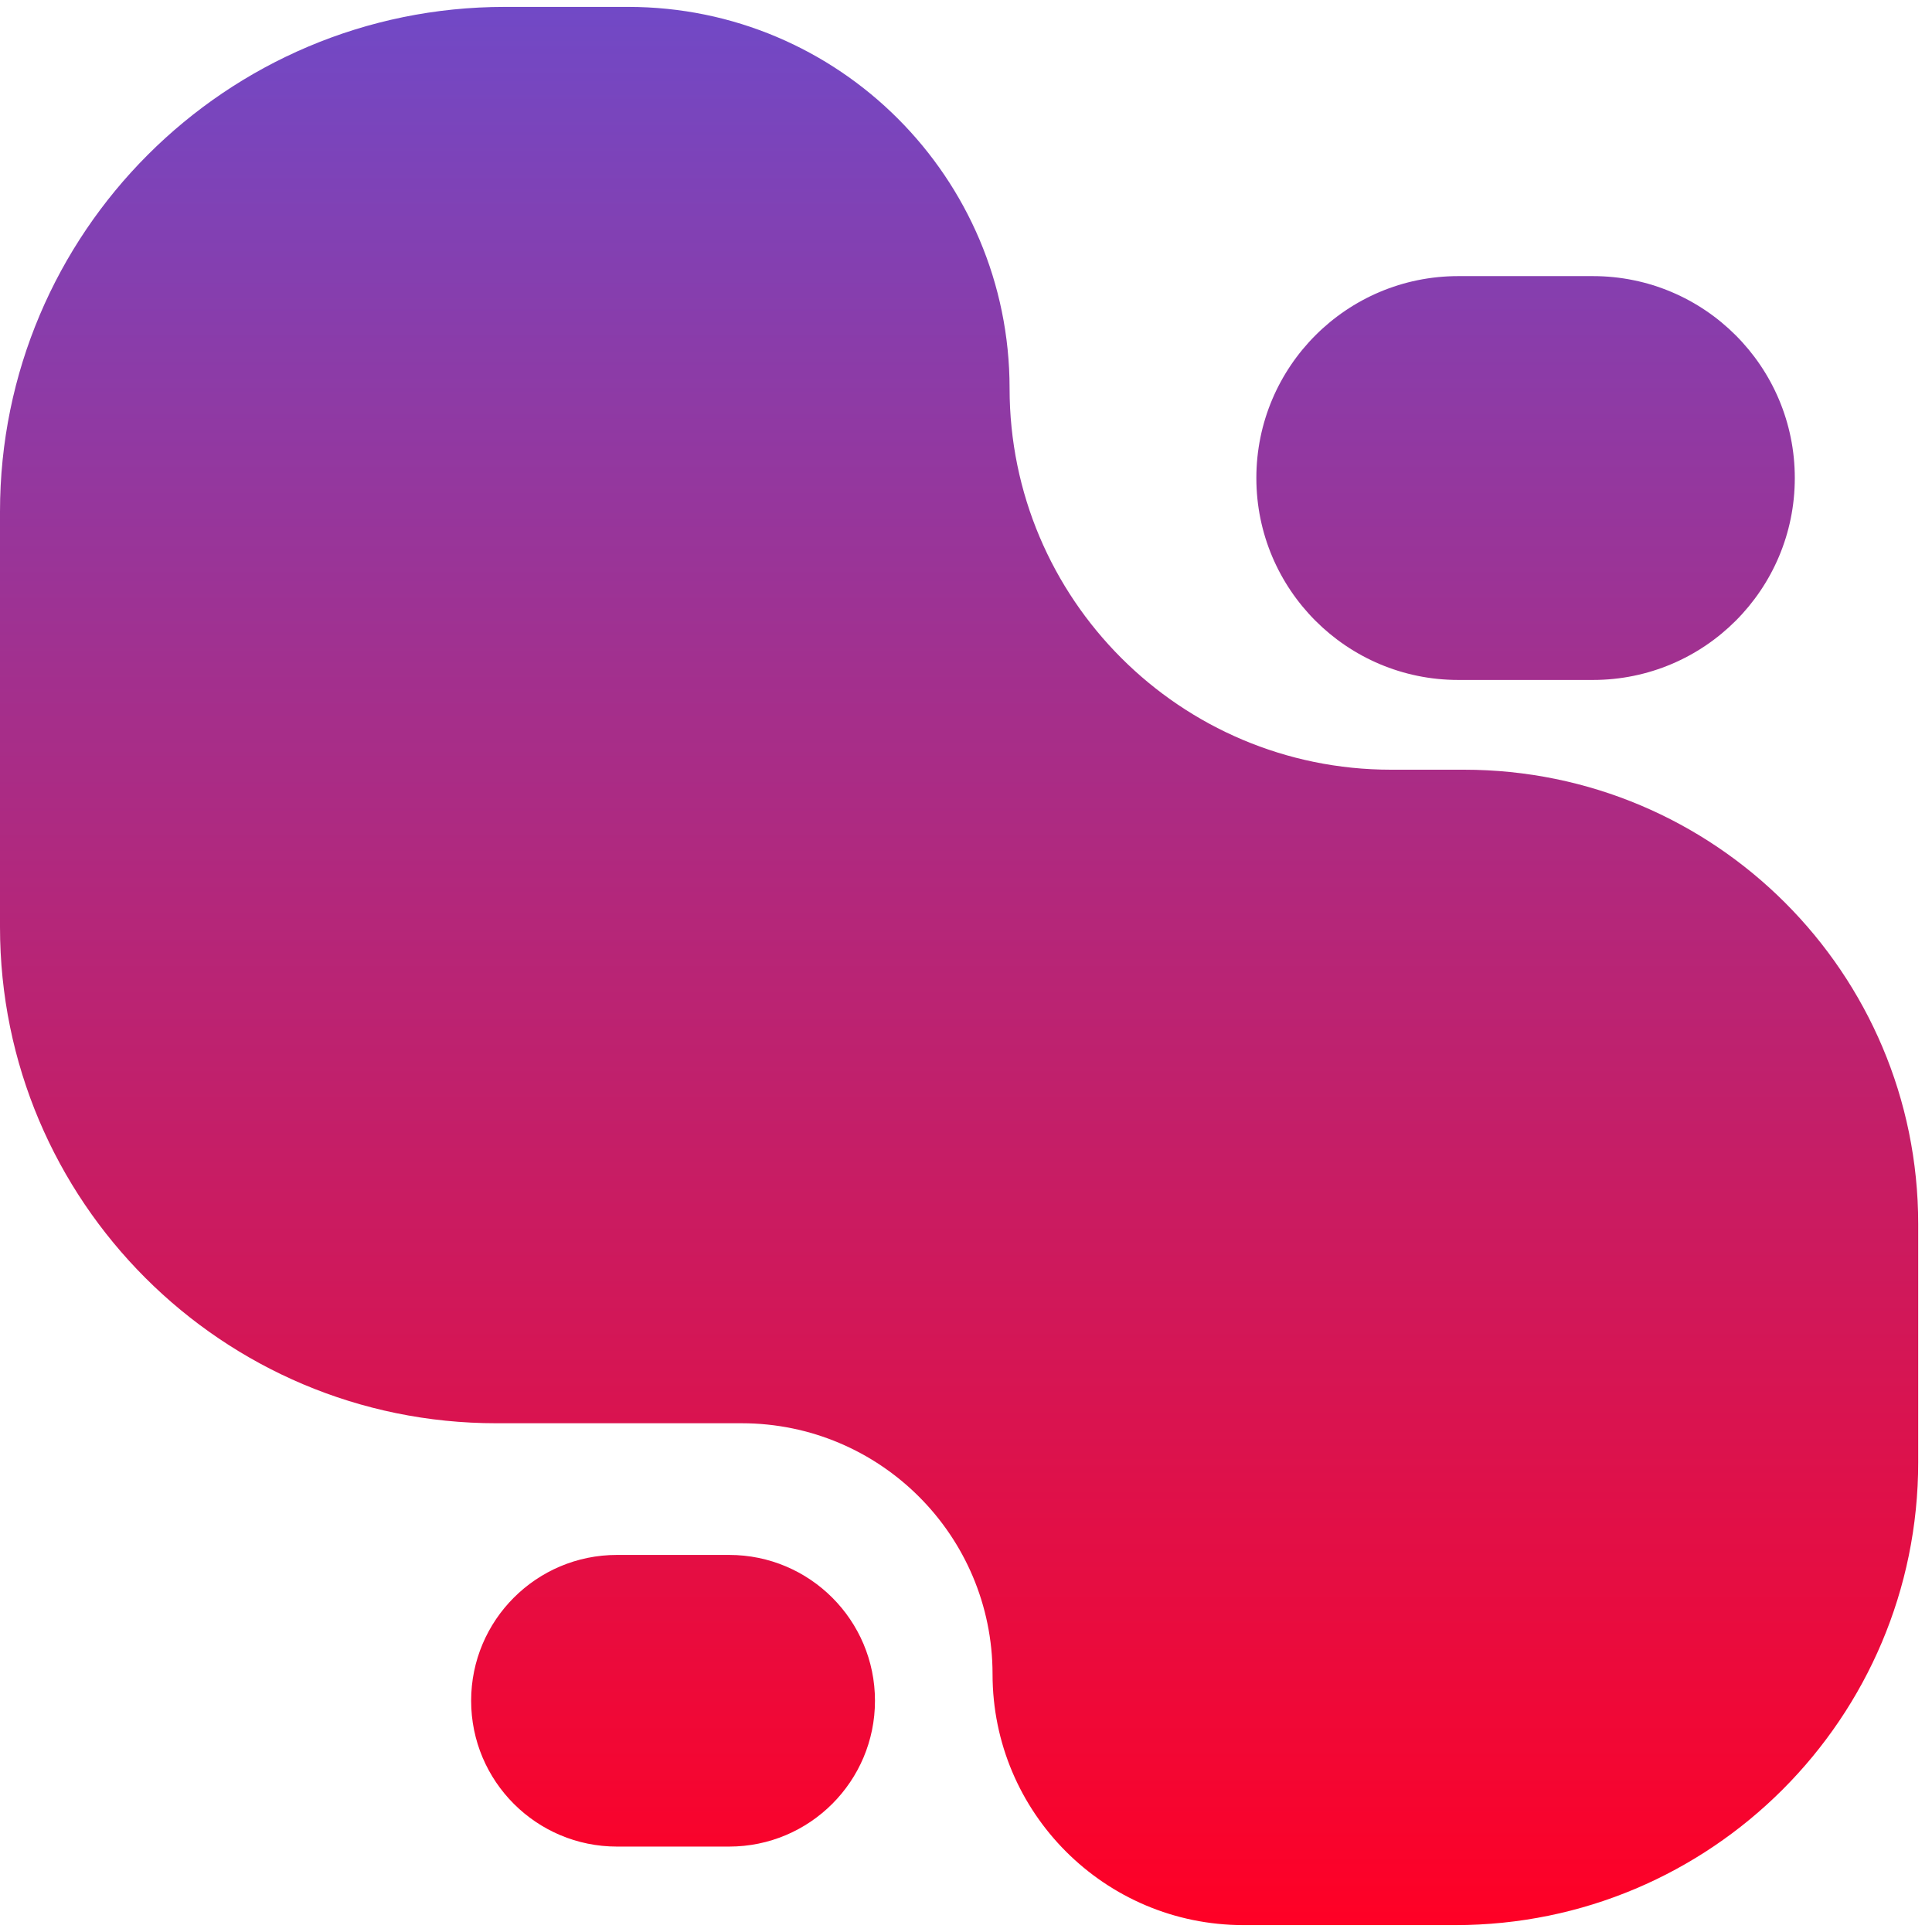 <svg width="70" height="70" viewBox="0 0 70 70" fill="none" xmlns="http://www.w3.org/2000/svg">
<path d="M22.761 0.25C30.392 0.25 36.579 6.438 36.579 14.069C36.579 21.701 42.766 27.887 50.398 27.888H53.04C62.131 27.888 69.5 35.258 69.5 44.349V52.981C69.5 62.242 61.992 69.75 52.731 69.75H45.054C40.033 69.75 35.962 65.68 35.962 60.659C35.962 55.638 31.891 51.567 26.87 51.567H17.981C8.051 51.567 0 43.517 0 33.587V18.539C0 8.438 8.189 0.25 18.29 0.25H22.761ZM26.418 56.338C29.336 56.338 31.702 58.703 31.702 61.621C31.702 64.539 29.336 66.905 26.418 66.905H22.354C19.436 66.905 17.07 64.539 17.07 61.621C17.07 58.703 19.436 56.338 22.354 56.338H26.418ZM57.714 10.004C61.754 10.004 65.029 13.28 65.029 17.32C65.029 21.36 61.754 24.636 57.714 24.636H52.836C48.796 24.636 45.521 21.36 45.52 17.32C45.52 13.28 48.796 10.004 52.836 10.004H57.714Z" fill="url(#paint0_linear_93_73)"/>
<defs>
<linearGradient id="paint0_linear_93_73" x1="34.75" y1="0.25" x2="34.75" y2="69.75" gradientUnits="userSpaceOnUse">
<stop stop-color="#7149C6"/>
<stop offset="1" stop-color="#FF0025"/>
</linearGradient>
</defs>
</svg>
